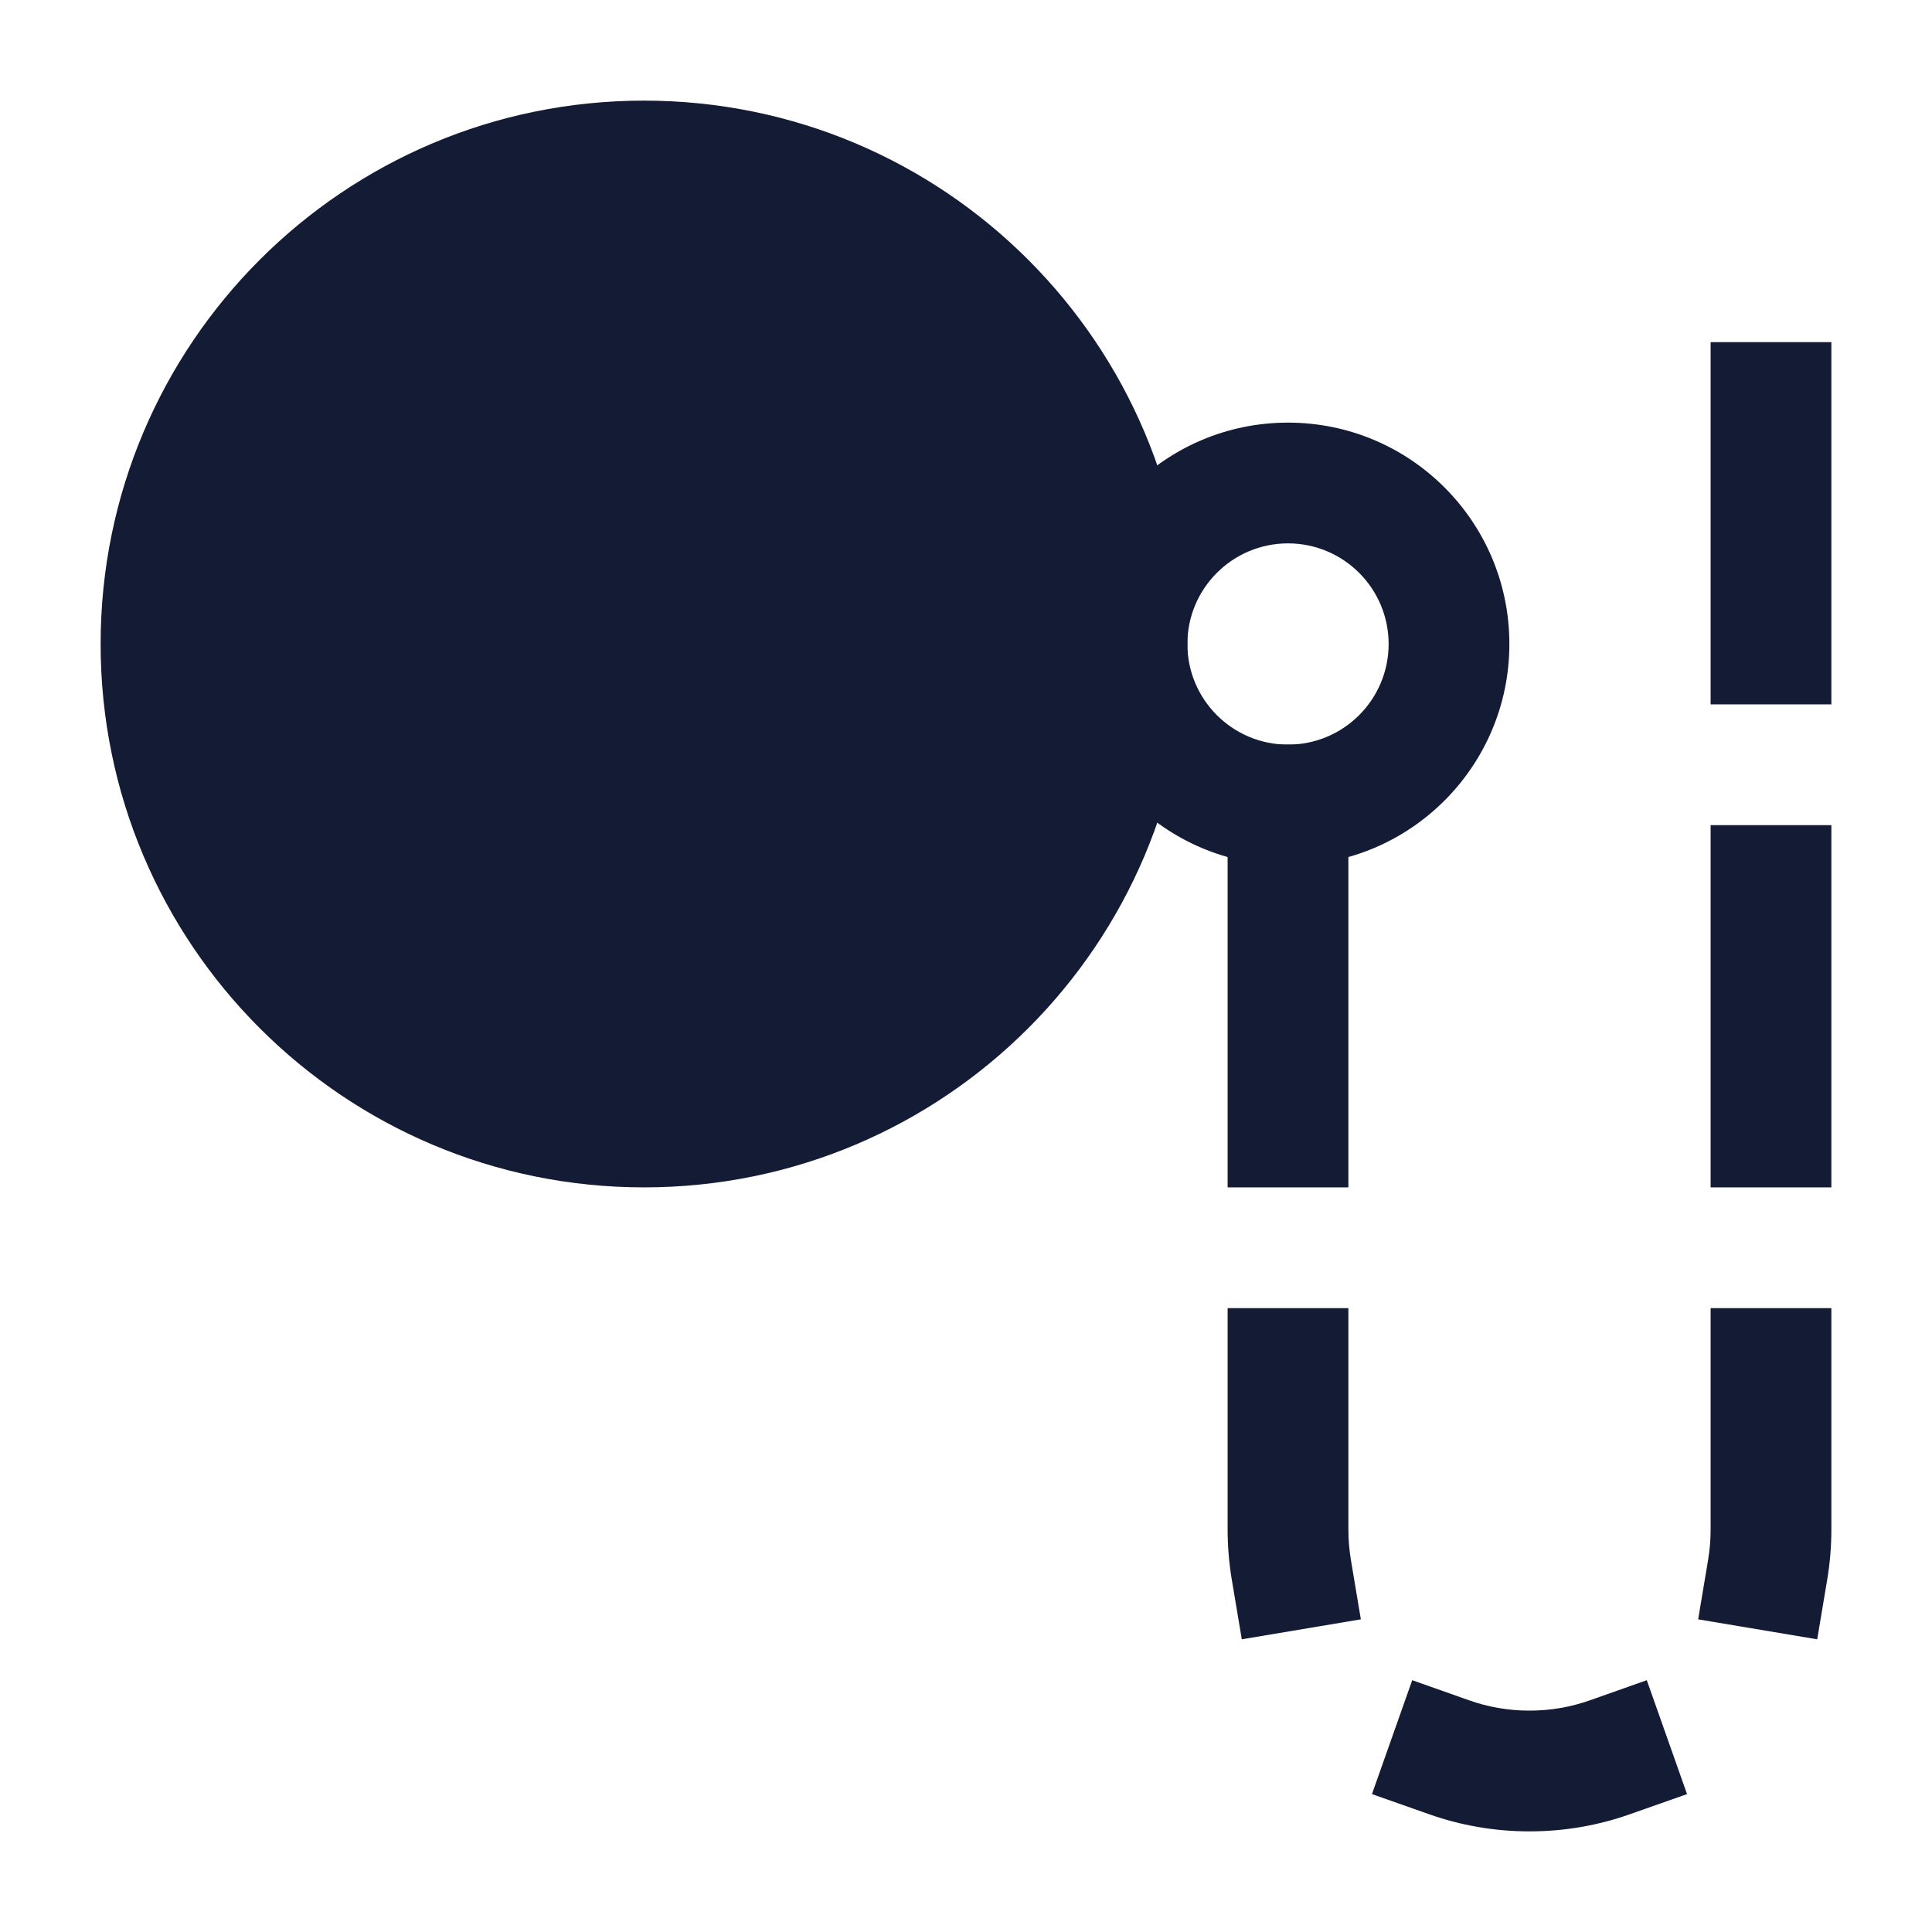 <svg width="24" height="24" viewBox="0 0 24 24" fill="none" xmlns="http://www.w3.org/2000/svg">
<path d="M1.25 8C1.25 4.272 4.272 1.25 8 1.25C11.728 1.25 14.75 4.272 14.75 8C14.75 11.728 11.728 14.75 8 14.75C4.272 14.75 1.25 11.728 1.25 8Z" fill="#141B34"/>
<path fill-rule="evenodd" clip-rule="evenodd" d="M16 6.75C15.31 6.75 14.75 7.31 14.75 8C14.75 8.69 15.31 9.25 16 9.25C16.69 9.25 17.25 8.69 17.25 8C17.25 7.31 16.69 6.75 16 6.75ZM13.25 8C13.25 6.481 14.481 5.25 16 5.25C17.519 5.25 18.75 6.481 18.75 8C18.75 9.519 17.519 10.75 16 10.75C14.481 10.75 13.25 9.519 13.25 8Z" fill="#141B34"/>
<path fill-rule="evenodd" clip-rule="evenodd" d="M22.75 4.25V8.75H21.25V4.25H22.75ZM16.75 9.25V14.75H15.25V9.25H16.75ZM22.75 10.25V14.75H21.25V10.25H22.75ZM16.75 16.25V19C16.75 19.129 16.761 19.254 16.781 19.376L16.905 20.116L15.426 20.364L15.302 19.624C15.268 19.421 15.25 19.212 15.25 19V16.25H16.75ZM22.75 16.25V19C22.75 19.212 22.732 19.421 22.698 19.624L22.574 20.364L21.095 20.116L21.219 19.376C21.239 19.254 21.25 19.129 21.25 19V16.25H22.75ZM17.543 20.872L18.25 21.122C18.484 21.205 18.736 21.25 19 21.25C19.264 21.25 19.516 21.205 19.75 21.122L20.457 20.872L20.957 22.287L20.25 22.536C19.858 22.675 19.437 22.75 19 22.75C18.563 22.75 18.142 22.675 17.75 22.536L17.043 22.287L17.543 20.872Z" fill="#141B34"/>
</svg>
